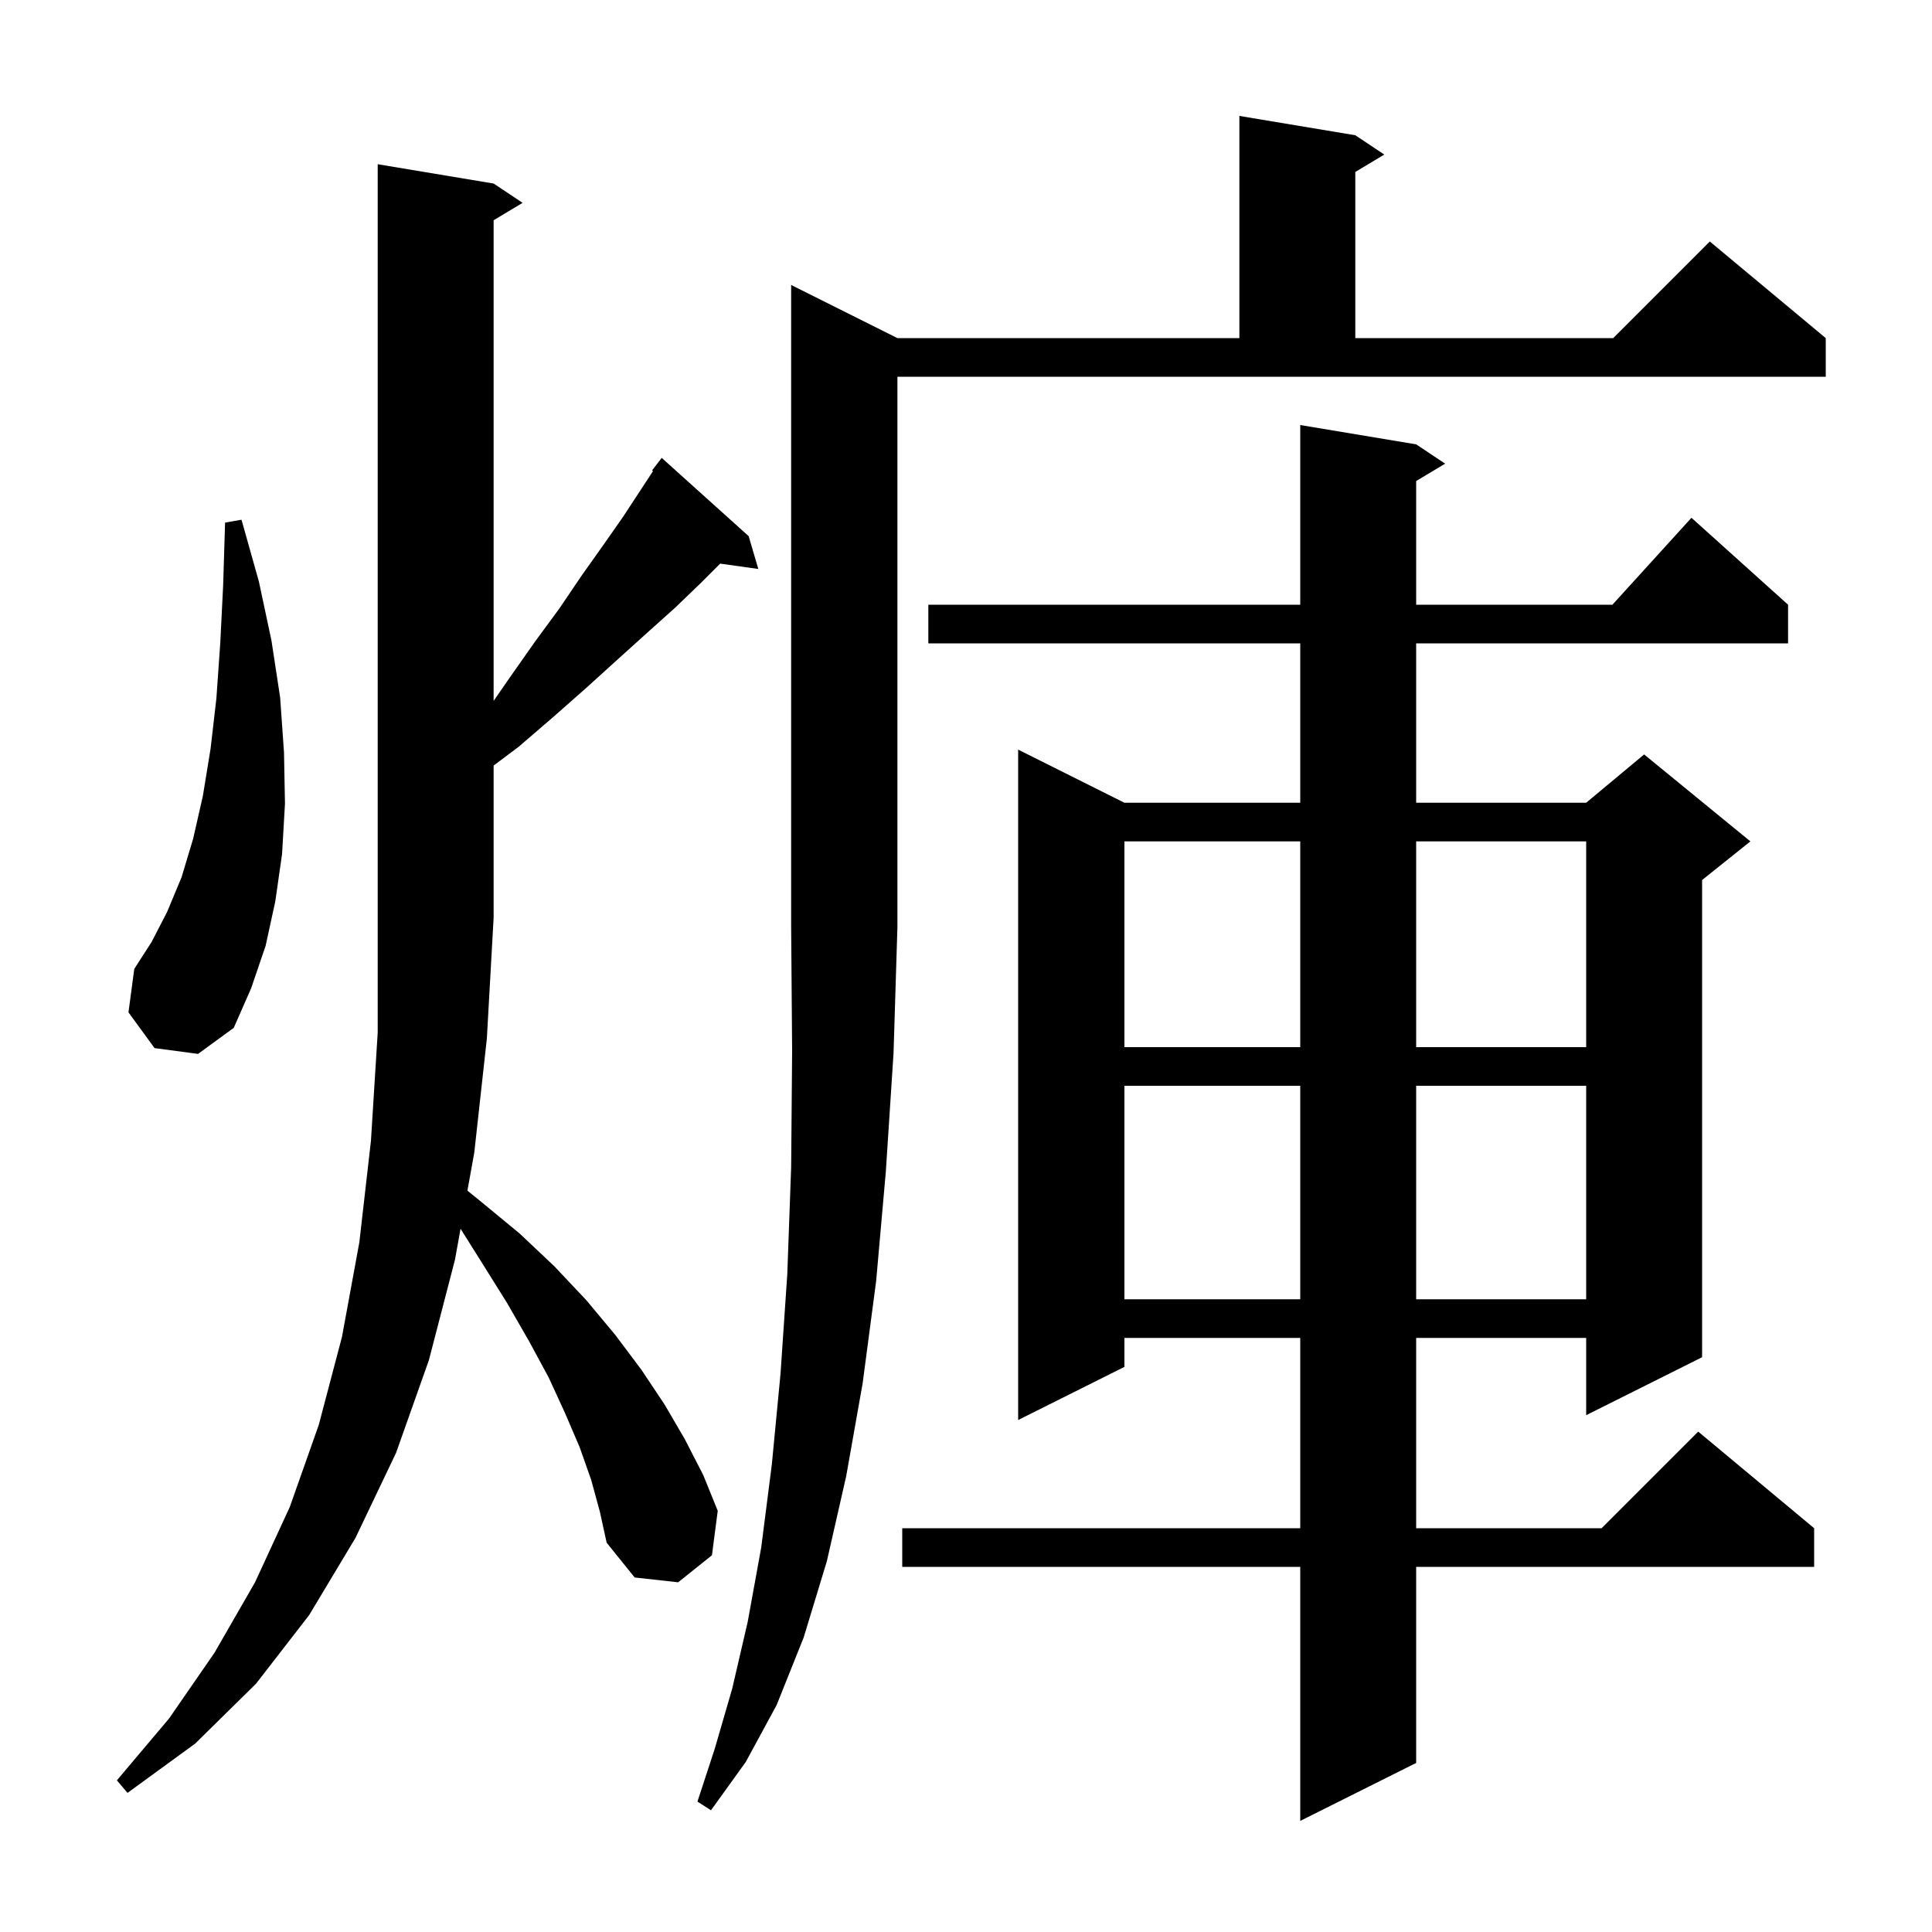 <svg xmlns="http://www.w3.org/2000/svg" xmlns:xlink="http://www.w3.org/1999/xlink" version="1.1" baseProfile="full" viewBox="0 0 200 200" width="200" height="200">
<g fill="black">
<path d="M 146.6 46.0 L 149.6 48.0 L 146.6 49.8 L 146.6 62.6 L 166.918 62.6 L 175.1 53.6 L 185.1 62.6 L 185.1 66.6 L 146.6 66.6 L 146.6 83.1 L 164.2 83.1 L 170.2 78.1 L 181.2 87.1 L 176.2 91.1 L 176.2 140.5 L 164.2 146.5 L 164.2 138.5 L 146.6 138.5 L 146.6 158.2 L 165.8 158.2 L 175.8 148.2 L 187.8 158.2 L 187.8 162.2 L 146.6 162.2 L 146.6 182.5 L 134.6 188.5 L 134.6 162.2 L 93.4 162.2 L 93.4 158.2 L 134.6 158.2 L 134.6 138.5 L 116.4 138.5 L 116.4 141.5 L 105.4 147.0 L 105.4 77.6 L 116.4 83.1 L 134.6 83.1 L 134.6 66.6 L 96.1 66.6 L 96.1 62.6 L 134.6 62.6 L 134.6 44.0 Z M 92.9 35.0 L 128.3 35.0 L 128.3 12.0 L 140.3 14.0 L 143.3 16.0 L 140.3 17.8 L 140.3 35.0 L 167.0 35.0 L 177.0 25.0 L 189.0 35.0 L 189.0 39.0 L 92.9 39.0 L 92.9 96.0 L 92.5 109.0 L 91.7 121.3 L 90.7 132.6 L 89.3 143.2 L 87.6 152.8 L 85.6 161.6 L 83.2 169.5 L 80.4 176.5 L 77.2 182.4 L 73.6 187.4 L 72.2 186.5 L 74.0 181.0 L 75.8 174.8 L 77.4 167.9 L 78.8 160.2 L 79.9 151.6 L 80.8 142.2 L 81.5 131.9 L 81.9 120.8 L 82.0 108.8 L 81.9 96.0 L 81.9 29.5 Z M 61.2 153.2 L 60.0 149.8 L 58.5 146.3 L 56.8 142.6 L 54.8 138.9 L 52.5 134.9 L 50.0 130.9 L 47.677 127.2 L 47.1 130.4 L 44.4 140.8 L 41.0 150.4 L 36.8 159.2 L 32.0 167.2 L 26.5 174.3 L 20.2 180.5 L 13.2 185.6 L 12.1 184.3 L 17.5 177.9 L 22.2 171.1 L 26.4 163.8 L 30.0 156.0 L 33.0 147.5 L 35.4 138.4 L 37.2 128.6 L 38.4 118.1 L 39.1 106.9 L 39.1 17.0 L 51.1 19.0 L 54.1 21.0 L 51.1 22.8 L 51.1 72.556 L 52.8 70.1 L 55.4 66.4 L 57.9 63.0 L 60.2 59.6 L 62.4 56.5 L 64.5 53.5 L 66.4 50.6 L 67.599 48.767 L 67.5 48.7 L 68.5 47.4 L 77.5 55.5 L 78.5 58.9 L 74.554 58.346 L 72.6 60.3 L 69.9 62.9 L 67.0 65.5 L 63.9 68.3 L 60.7 71.2 L 57.3 74.2 L 53.7 77.3 L 51.1 79.25 L 51.1 95.0 L 50.4 107.5 L 49.1 119.3 L 48.387 123.256 L 49.8 124.4 L 53.8 127.7 L 57.4 131.1 L 60.7 134.6 L 63.7 138.2 L 66.4 141.8 L 68.8 145.4 L 70.9 149.0 L 72.8 152.7 L 74.3 156.4 L 73.7 161.0 L 70.2 163.8 L 65.7 163.3 L 62.8 159.7 L 62.1 156.5 Z M 116.4 112.4 L 116.4 134.5 L 134.6 134.5 L 134.6 112.4 Z M 146.6 112.4 L 146.6 134.5 L 164.2 134.5 L 164.2 112.4 Z M 116.4 87.1 L 116.4 108.4 L 134.6 108.4 L 134.6 87.1 Z M 146.6 87.1 L 146.6 108.4 L 164.2 108.4 L 164.2 87.1 Z M 16.0 108.5 L 13.3 104.8 L 13.9 100.3 L 15.7 97.5 L 17.3 94.4 L 18.8 90.8 L 20.0 86.8 L 21.0 82.4 L 21.8 77.5 L 22.4 72.3 L 22.8 66.6 L 23.1 60.6 L 23.3 54.1 L 25.0 53.8 L 26.8 60.2 L 28.1 66.3 L 29.0 72.2 L 29.4 77.9 L 29.5 83.2 L 29.2 88.4 L 28.5 93.3 L 27.5 97.9 L 26.0 102.3 L 24.2 106.4 L 20.5 109.1 Z " />
</g>
</svg>
